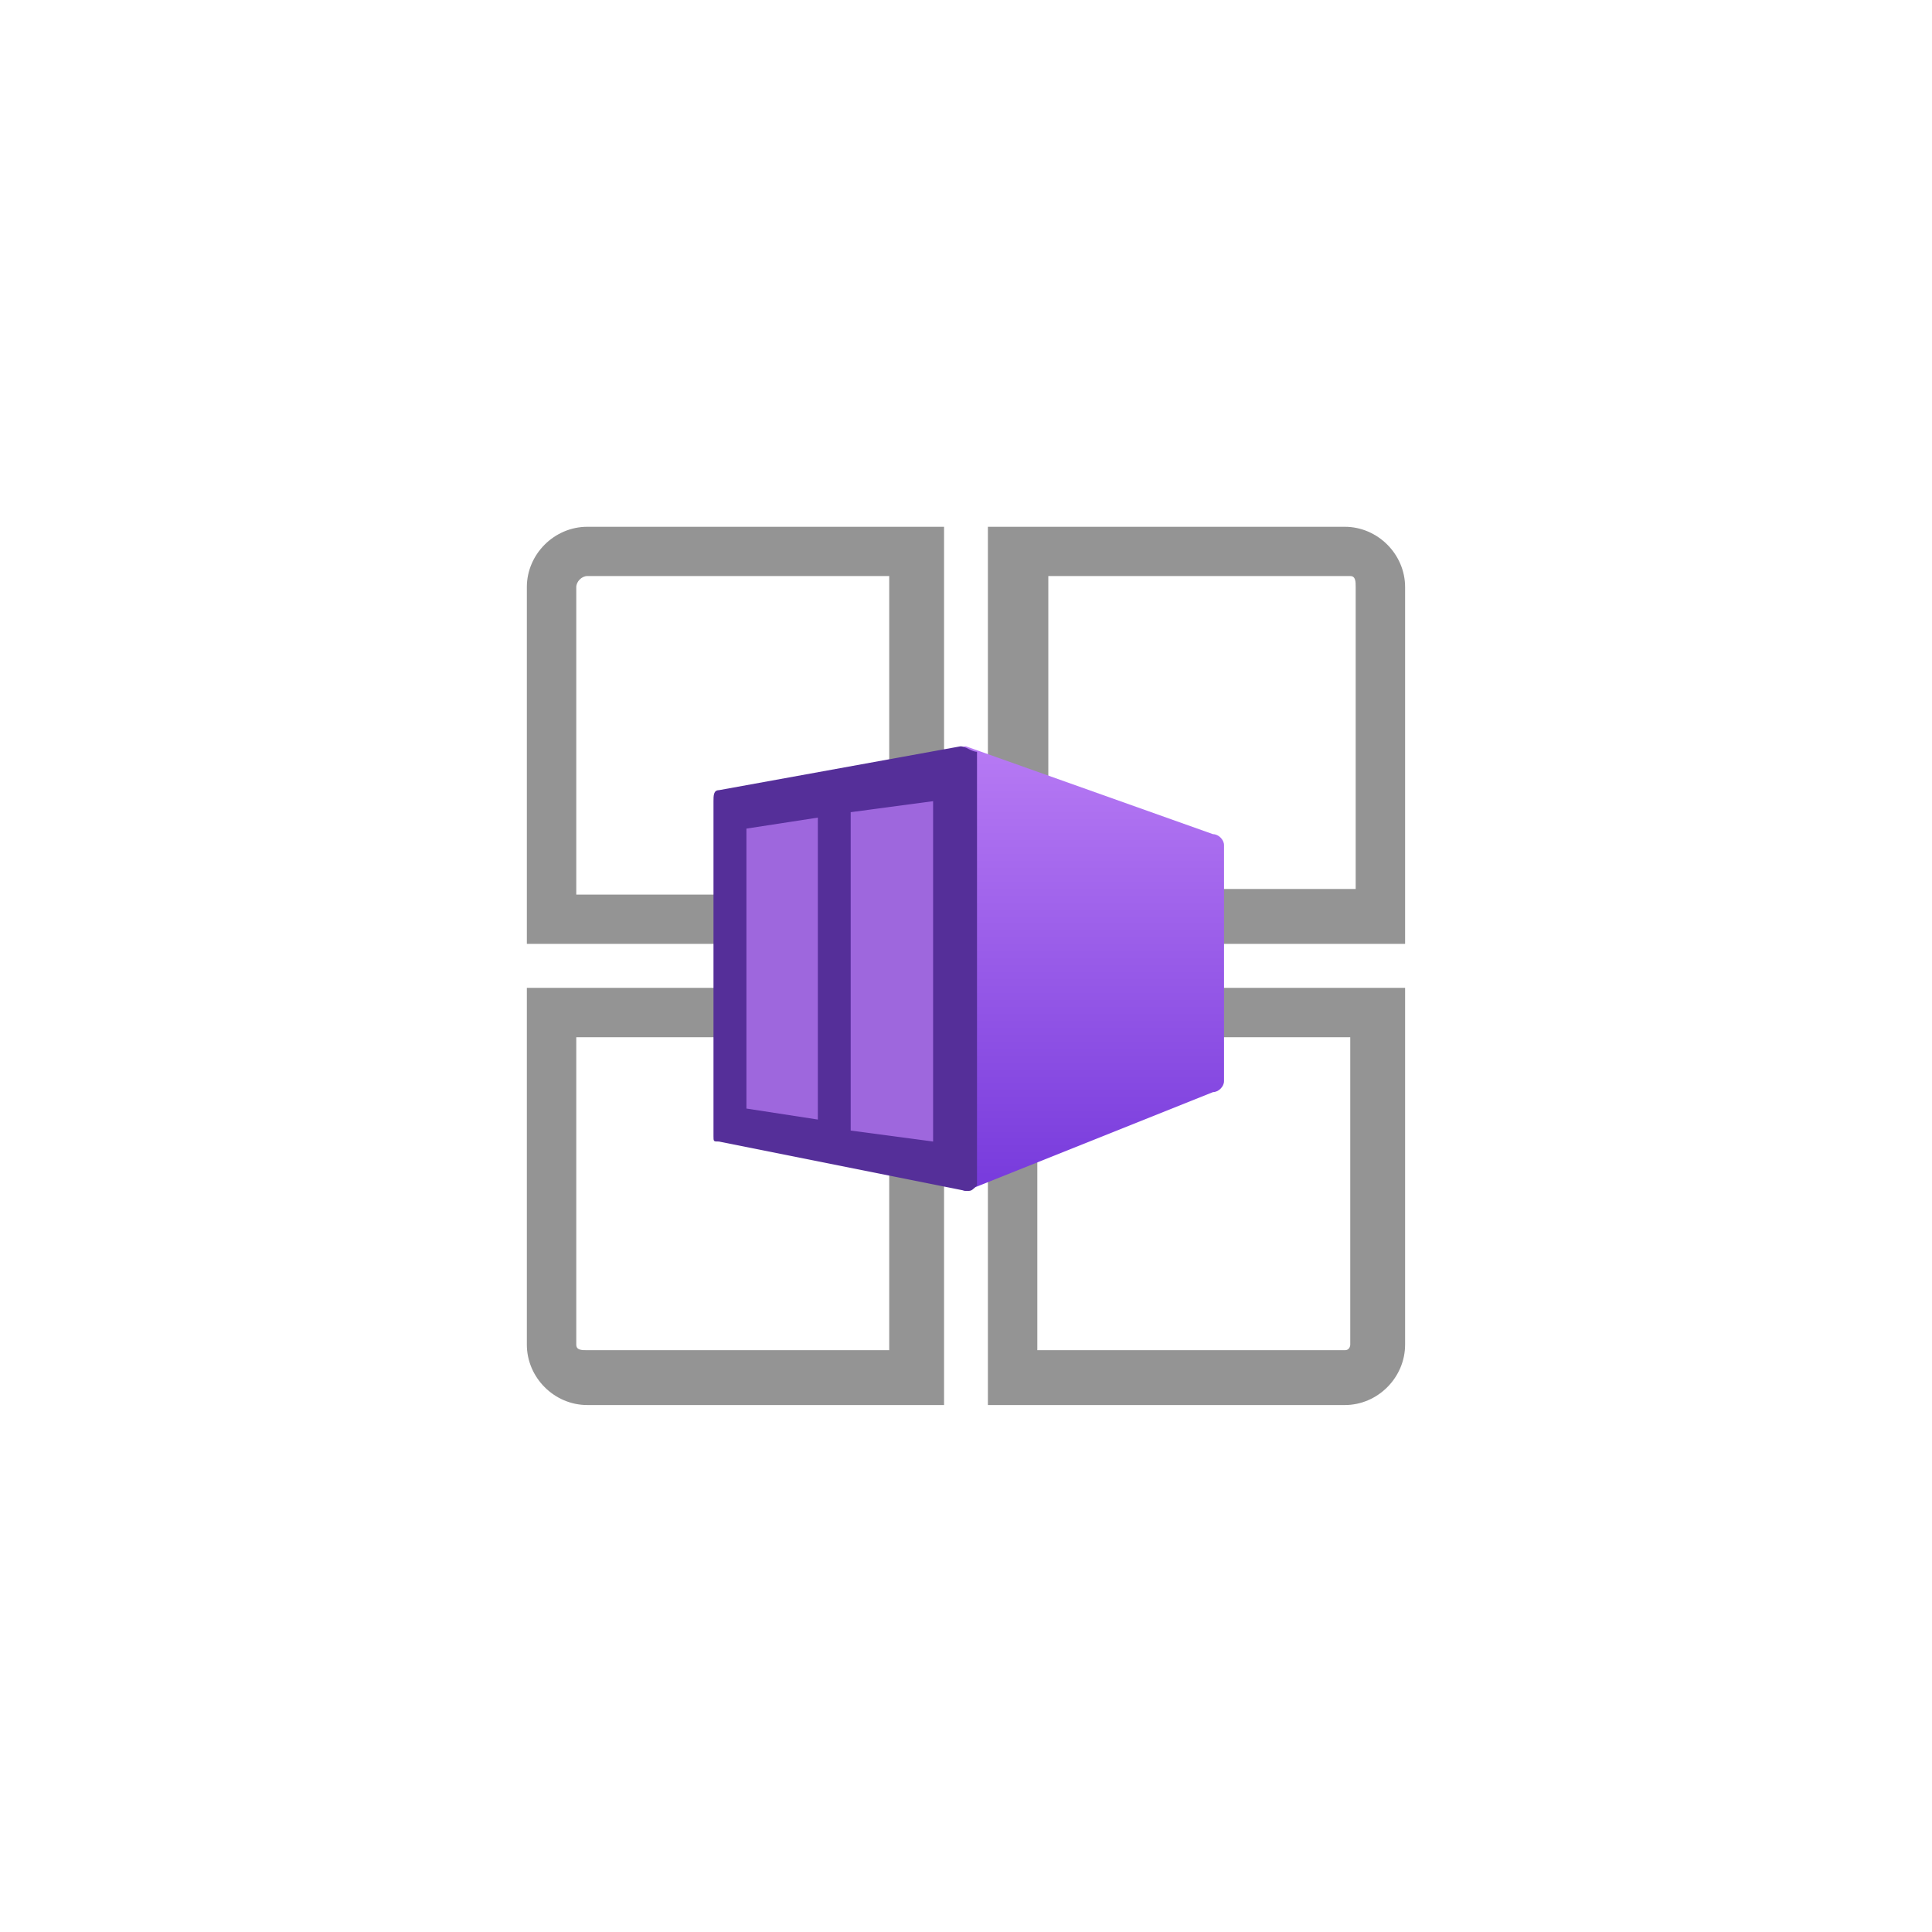 <?xml version="1.0" encoding="UTF-8" standalone="no"?>
<!DOCTYPE svg PUBLIC "-//W3C//DTD SVG 1.1//EN" "http://www.w3.org/Graphics/SVG/1.1/DTD/svg11.dtd">
<!-- Generated by Microsoft Visio, SVG Export Container App Environment.svg Page-1 -->
<svg xmlns="http://www.w3.org/2000/svg" xmlns:xlink="http://www.w3.org/1999/xlink" xmlns:ev="http://www.w3.org/2001/xml-events"
		width="1.732in" height="1.732in" viewBox="0 0 124.693 124.709" xml:space="preserve" color-interpolation-filters="sRGB"
		class="st5">
	<style type="text/css">
	<![CDATA[
		.st1 {fill:#949494;stroke:none;stroke-linecap:butt;stroke-width:34}
		.st2 {fill:url(#grad0-8);stroke:none;stroke-linecap:butt;stroke-width:34}
		.st3 {fill:#552f99;stroke:none;stroke-linecap:butt;stroke-width:34}
		.st4 {fill:#b77af4;fill-opacity:0.75;stroke:none;stroke-linecap:butt;stroke-width:34}
		.st5 {fill:none;fill-rule:evenodd;font-size:12px;overflow:visible;stroke-linecap:square;stroke-miterlimit:3}
	]]>
	</style>

	<defs id="Patterns_And_Gradients">
		<linearGradient id="grad0-8" x1="0" y1="0" x2="1" y2="0" gradientTransform="rotate(-90 0.5 0.5)">
			<stop offset="0" stop-color="#773adc" stop-opacity="1"/>
			<stop offset="1" stop-color="#b77af4" stop-opacity="1"/>
		</linearGradient>
	</defs>
	<g>
		<title>Page-1</title>
		<g id="group6022-1" transform="translate(34,-34.016)">
			<title>Container App Environment</title>
			<g id="group6023-2">
				<title>Sheet.6023</title>
				<g id="shape6024-3">
					<title>Sheet.6024</title>
					<path d="M26.93 94.94 L0 94.94 L0 71.91 C0 69.79 1.77 68.02 3.9 68.02 L26.93 68.02 L26.93 94.94 ZM3.19 91.76
								 L23.39 91.76 L23.39 71.2 L3.9 71.2 C3.54 71.2 3.19 71.56 3.19 71.91 L3.19 91.76 ZM56.69 94.94 L29.76
								 94.94 L29.76 68.02 L52.8 68.02 C54.92 68.02 56.69 69.79 56.69 71.91 L56.69 94.94 ZM33.31 91.4 L53.5
								 91.4 L53.5 71.91 C53.5 71.56 53.5 71.2 53.15 71.2 L33.66 71.2 L33.66 91.4 L33.31 91.4 ZM26.93 124.71
								 L3.9 124.71 C1.77 124.71 0 122.94 0 120.81 L0 97.78 L26.93 97.78 L26.93 124.71 ZM3.19 100.97 L3.19
								 120.81 C3.19 121.17 3.54 121.17 3.9 121.17 L23.39 121.17 L23.39 100.97 L3.19 100.97 ZM52.8 124.71
								 L29.76 124.71 L29.76 97.78 L56.69 97.78 L56.69 120.81 C56.69 122.94 54.92 124.71 52.8 124.71 ZM33.31
								 121.17 L52.8 121.17 C53.15 121.17 53.15 120.81 53.15 120.81 L53.15 100.97 L32.95 100.97 L32.95 121.17
								 L33.31 121.17 Z" class="st1"/>
				</g>
				<g id="shape6025-5" transform="translate(27.992,-13.819)">
					<title>Sheet.6025</title>
					<path d="M17.01 102.39 C17.01 102.03 16.65 101.68 16.3 101.68 L0.35 96.01 C0 96.01 0 96.36 0 96.36 L0 124.35
								 C0 124.71 0.35 124.71 0.35 124.71 L16.3 118.33 C16.65 118.33 17.01 117.98 17.01 117.62 L17.01 102.39
								 Z" class="st2"/>
				</g>
				<g id="shape6026-9" transform="translate(12.047,-13.819)">
					<title>Sheet.6026</title>
					<path d="M15.94 96.01 L0.35 98.84 C0 98.84 0 99.2 0 99.55 L0 121.17 C0 121.52 0 121.52 0.35 121.52 L16.3 124.71
								 C16.65 124.71 16.65 124.71 17.01 124.35 L17.01 96.36 C16.65 96.36 16.3 96.01 15.94 96.01 Z"
							class="st3"/>
				</g>
				<g id="shape6027-11" transform="translate(14.173,-17.008)">
					<title>Sheet.6027</title>
					<path d="M6.73 103.45 L6.73 124 L12.05 124.71 L12.05 102.74 L6.73 103.45 ZM0 104.51 L0 122.58 L4.61 123.29 L4.61
								 103.8 L0 104.51 Z" class="st4"/>
				</g>
			</g>
		</g>
	</g>
</svg>
